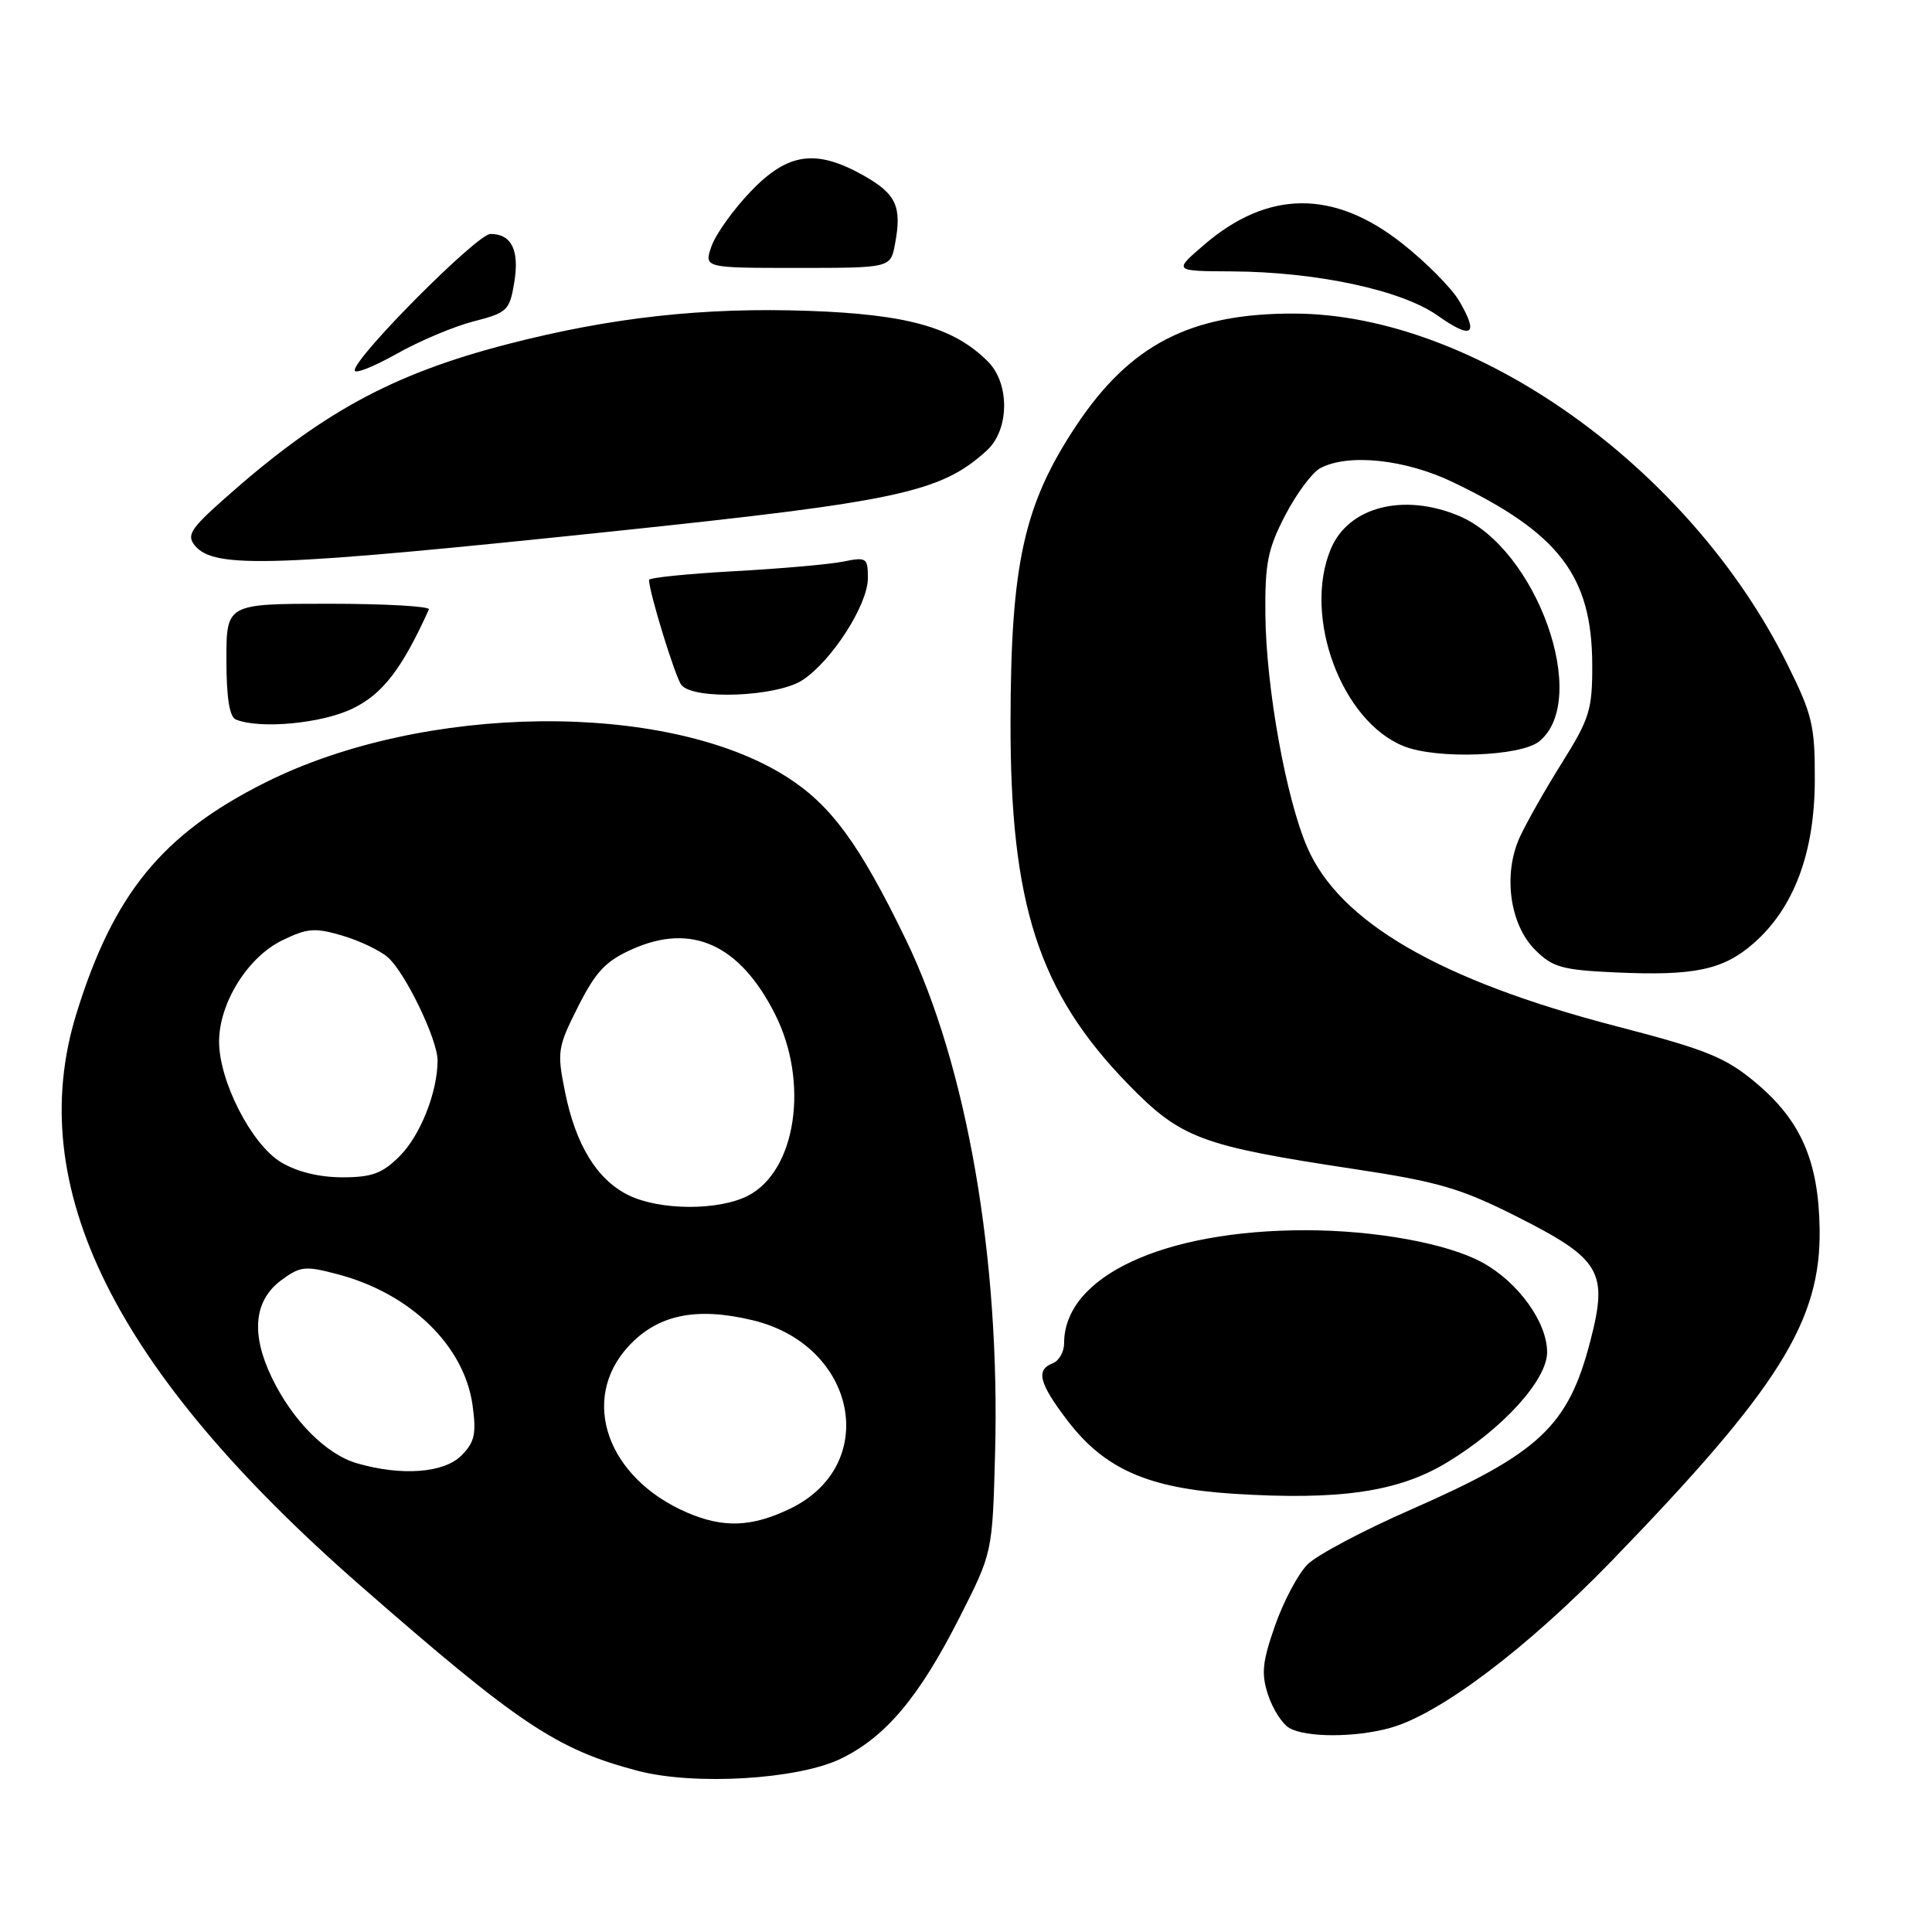 <?xml version="1.0" encoding="UTF-8" standalone="no"?>
<!DOCTYPE svg PUBLIC "-//W3C//DTD SVG 1.1//EN" "http://www.w3.org/Graphics/SVG/1.1/DTD/svg11.dtd" >
<svg xmlns="http://www.w3.org/2000/svg" xmlns:xlink="http://www.w3.org/1999/xlink" version="1.1" viewBox="0 0 256 256">
 <g >
 <path fill="currentColor"
d=" M 111.41 233.04 C 117.35 230.17 121.80 224.87 127.16 214.29 C 131.50 205.74 131.50 205.74 131.85 192.72 C 132.56 166.79 128.12 141.20 120.03 124.50 C 113.87 111.79 110.10 106.66 104.21 102.92 C 88.29 92.82 56.12 93.18 35.15 103.69 C 21.48 110.54 15.02 118.45 10.11 134.36 C 3.06 157.24 15.17 181.62 47.75 210.10 C 68.76 228.47 73.76 231.81 84.50 234.64 C 91.99 236.61 105.72 235.80 111.41 233.04 Z  M 184.23 228.95 C 190.78 227.13 202.32 218.42 213.58 206.80 C 235.74 183.91 241.30 175.04 241.11 162.82 C 240.97 153.83 238.62 148.45 232.62 143.44 C 228.61 140.09 226.12 139.08 214.09 135.96 C 190.79 129.90 177.47 122.17 173.20 112.24 C 170.39 105.72 167.77 91.12 167.67 81.50 C 167.60 74.66 167.98 72.74 170.29 68.29 C 171.78 65.42 173.87 62.61 174.93 62.04 C 178.63 60.06 186.18 60.85 192.50 63.88 C 206.60 70.64 210.94 76.32 210.98 88.07 C 211.00 94.03 210.63 95.23 206.97 101.07 C 204.75 104.61 202.23 109.06 201.36 110.97 C 199.14 115.88 200.05 122.50 203.41 125.86 C 205.72 128.17 206.99 128.53 214.04 128.85 C 224.54 129.33 228.34 128.52 232.40 124.96 C 237.70 120.30 240.44 113.00 240.47 103.45 C 240.50 96.15 240.16 94.70 236.80 87.95 C 223.86 61.88 195.34 41.62 171.50 41.55 C 157.76 41.51 149.75 45.64 142.57 56.45 C 135.68 66.85 133.94 74.65 133.90 95.50 C 133.84 119.81 137.62 131.48 149.49 143.67 C 156.49 150.85 159.08 151.82 179.42 154.90 C 190.54 156.58 193.54 157.45 200.92 161.17 C 212.14 166.83 213.12 168.48 210.72 177.72 C 207.80 188.97 204.00 192.55 186.99 200.01 C 180.67 202.78 174.49 206.05 173.26 207.29 C 172.02 208.52 170.09 212.16 168.96 215.37 C 167.26 220.22 167.10 221.77 168.03 224.59 C 168.65 226.46 169.90 228.42 170.83 228.96 C 173.03 230.25 179.57 230.25 184.23 228.95 Z  M 191.71 193.80 C 199.12 189.33 205.00 182.86 205.00 179.17 C 205.00 175.21 201.20 169.93 196.46 167.31 C 191.86 164.77 182.28 163.02 173.00 163.01 C 154.11 163.01 141.00 169.14 141.00 177.98 C 141.00 179.13 140.32 180.32 139.50 180.64 C 137.22 181.52 137.67 183.28 141.46 188.25 C 146.36 194.66 152.15 197.21 163.43 197.93 C 177.52 198.82 185.26 197.69 191.71 193.80 Z  M 203.95 98.24 C 210.78 92.71 203.63 72.67 193.30 68.35 C 185.95 65.28 178.67 67.16 176.34 72.74 C 172.60 81.67 177.75 95.59 186.02 98.88 C 190.39 100.63 201.50 100.23 203.95 98.24 Z  M 46.72 93.89 C 50.70 91.97 53.27 88.63 56.83 80.75 C 57.01 80.34 51.05 80.00 43.58 80.00 C 30.00 80.00 30.00 80.00 30.00 87.42 C 30.00 92.41 30.41 95.00 31.25 95.34 C 34.47 96.64 42.63 95.87 46.72 93.89 Z  M 106.35 90.11 C 110.24 87.55 114.99 80.13 115.00 76.62 C 115.00 73.91 114.82 73.79 111.75 74.41 C 109.96 74.78 103.44 75.35 97.25 75.69 C 91.06 76.03 86.00 76.55 86.00 76.84 C 86.00 78.44 89.46 89.69 90.28 90.75 C 91.85 92.78 102.97 92.34 106.35 90.11 Z  M 81.00 70.43 C 119.12 66.44 124.67 65.24 130.75 59.70 C 133.76 56.96 133.83 50.83 130.90 47.90 C 126.38 43.38 120.25 41.65 107.12 41.19 C 93.25 40.70 81.02 42.05 67.34 45.58 C 51.89 49.57 42.50 54.71 29.51 66.28 C 25.22 70.11 24.71 70.95 25.84 72.31 C 28.40 75.39 36.24 75.12 81.00 70.43 Z  M 62.77 42.58 C 67.20 41.45 67.53 41.13 68.14 37.44 C 68.85 33.16 67.79 31.00 64.99 31.00 C 63.22 31.00 47.00 47.30 47.00 49.07 C 47.00 49.59 49.49 48.61 52.53 46.90 C 55.57 45.18 60.18 43.24 62.77 42.58 Z  M 193.34 39.86 C 192.33 38.15 188.92 34.71 185.76 32.23 C 176.70 25.09 167.97 25.17 159.50 32.48 C 155.50 35.92 155.50 35.92 163.16 35.96 C 174.44 36.02 185.71 38.43 190.50 41.82 C 195.06 45.04 196.00 44.39 193.34 39.86 Z  M 118.59 32.35 C 119.53 27.39 118.77 25.72 114.49 23.29 C 108.14 19.70 104.41 20.21 99.47 25.37 C 97.17 27.77 94.84 31.03 94.28 32.62 C 93.28 35.50 93.28 35.50 105.64 35.50 C 118.00 35.50 118.00 35.50 118.59 32.35 Z  M 91.01 200.41 C 80.45 195.83 76.79 185.47 83.25 178.42 C 87.11 174.21 92.22 173.13 99.74 174.94 C 113.53 178.25 116.69 194.10 104.71 199.90 C 99.62 202.36 95.84 202.50 91.01 200.41 Z  M 47.32 193.90 C 43.23 192.72 38.78 188.25 36.03 182.57 C 33.22 176.75 33.64 172.34 37.26 169.64 C 39.79 167.77 40.43 167.70 44.76 168.85 C 54.42 171.40 61.53 178.33 62.62 186.22 C 63.14 190.02 62.89 191.11 61.12 192.88 C 58.81 195.19 53.20 195.60 47.32 193.90 Z  M 83.26 158.36 C 79.10 156.31 76.27 151.69 74.86 144.64 C 73.79 139.35 73.89 138.75 76.61 133.36 C 78.97 128.70 80.28 127.32 83.85 125.74 C 91.69 122.27 98.03 125.17 102.68 134.35 C 107.25 143.37 105.51 155.13 99.13 158.43 C 95.24 160.44 87.42 160.41 83.26 158.36 Z  M 37.20 153.98 C 33.30 151.60 29.02 143.23 29.03 138.00 C 29.04 132.91 32.81 126.85 37.36 124.62 C 40.71 122.98 41.72 122.90 45.35 123.97 C 47.63 124.64 50.35 125.94 51.39 126.85 C 53.69 128.85 57.98 137.74 57.98 140.50 C 57.99 144.66 55.71 150.44 52.98 153.17 C 50.66 155.50 49.29 156.00 45.33 156.00 C 42.25 155.99 39.30 155.26 37.20 153.98 Z "/>
</g>
</svg>